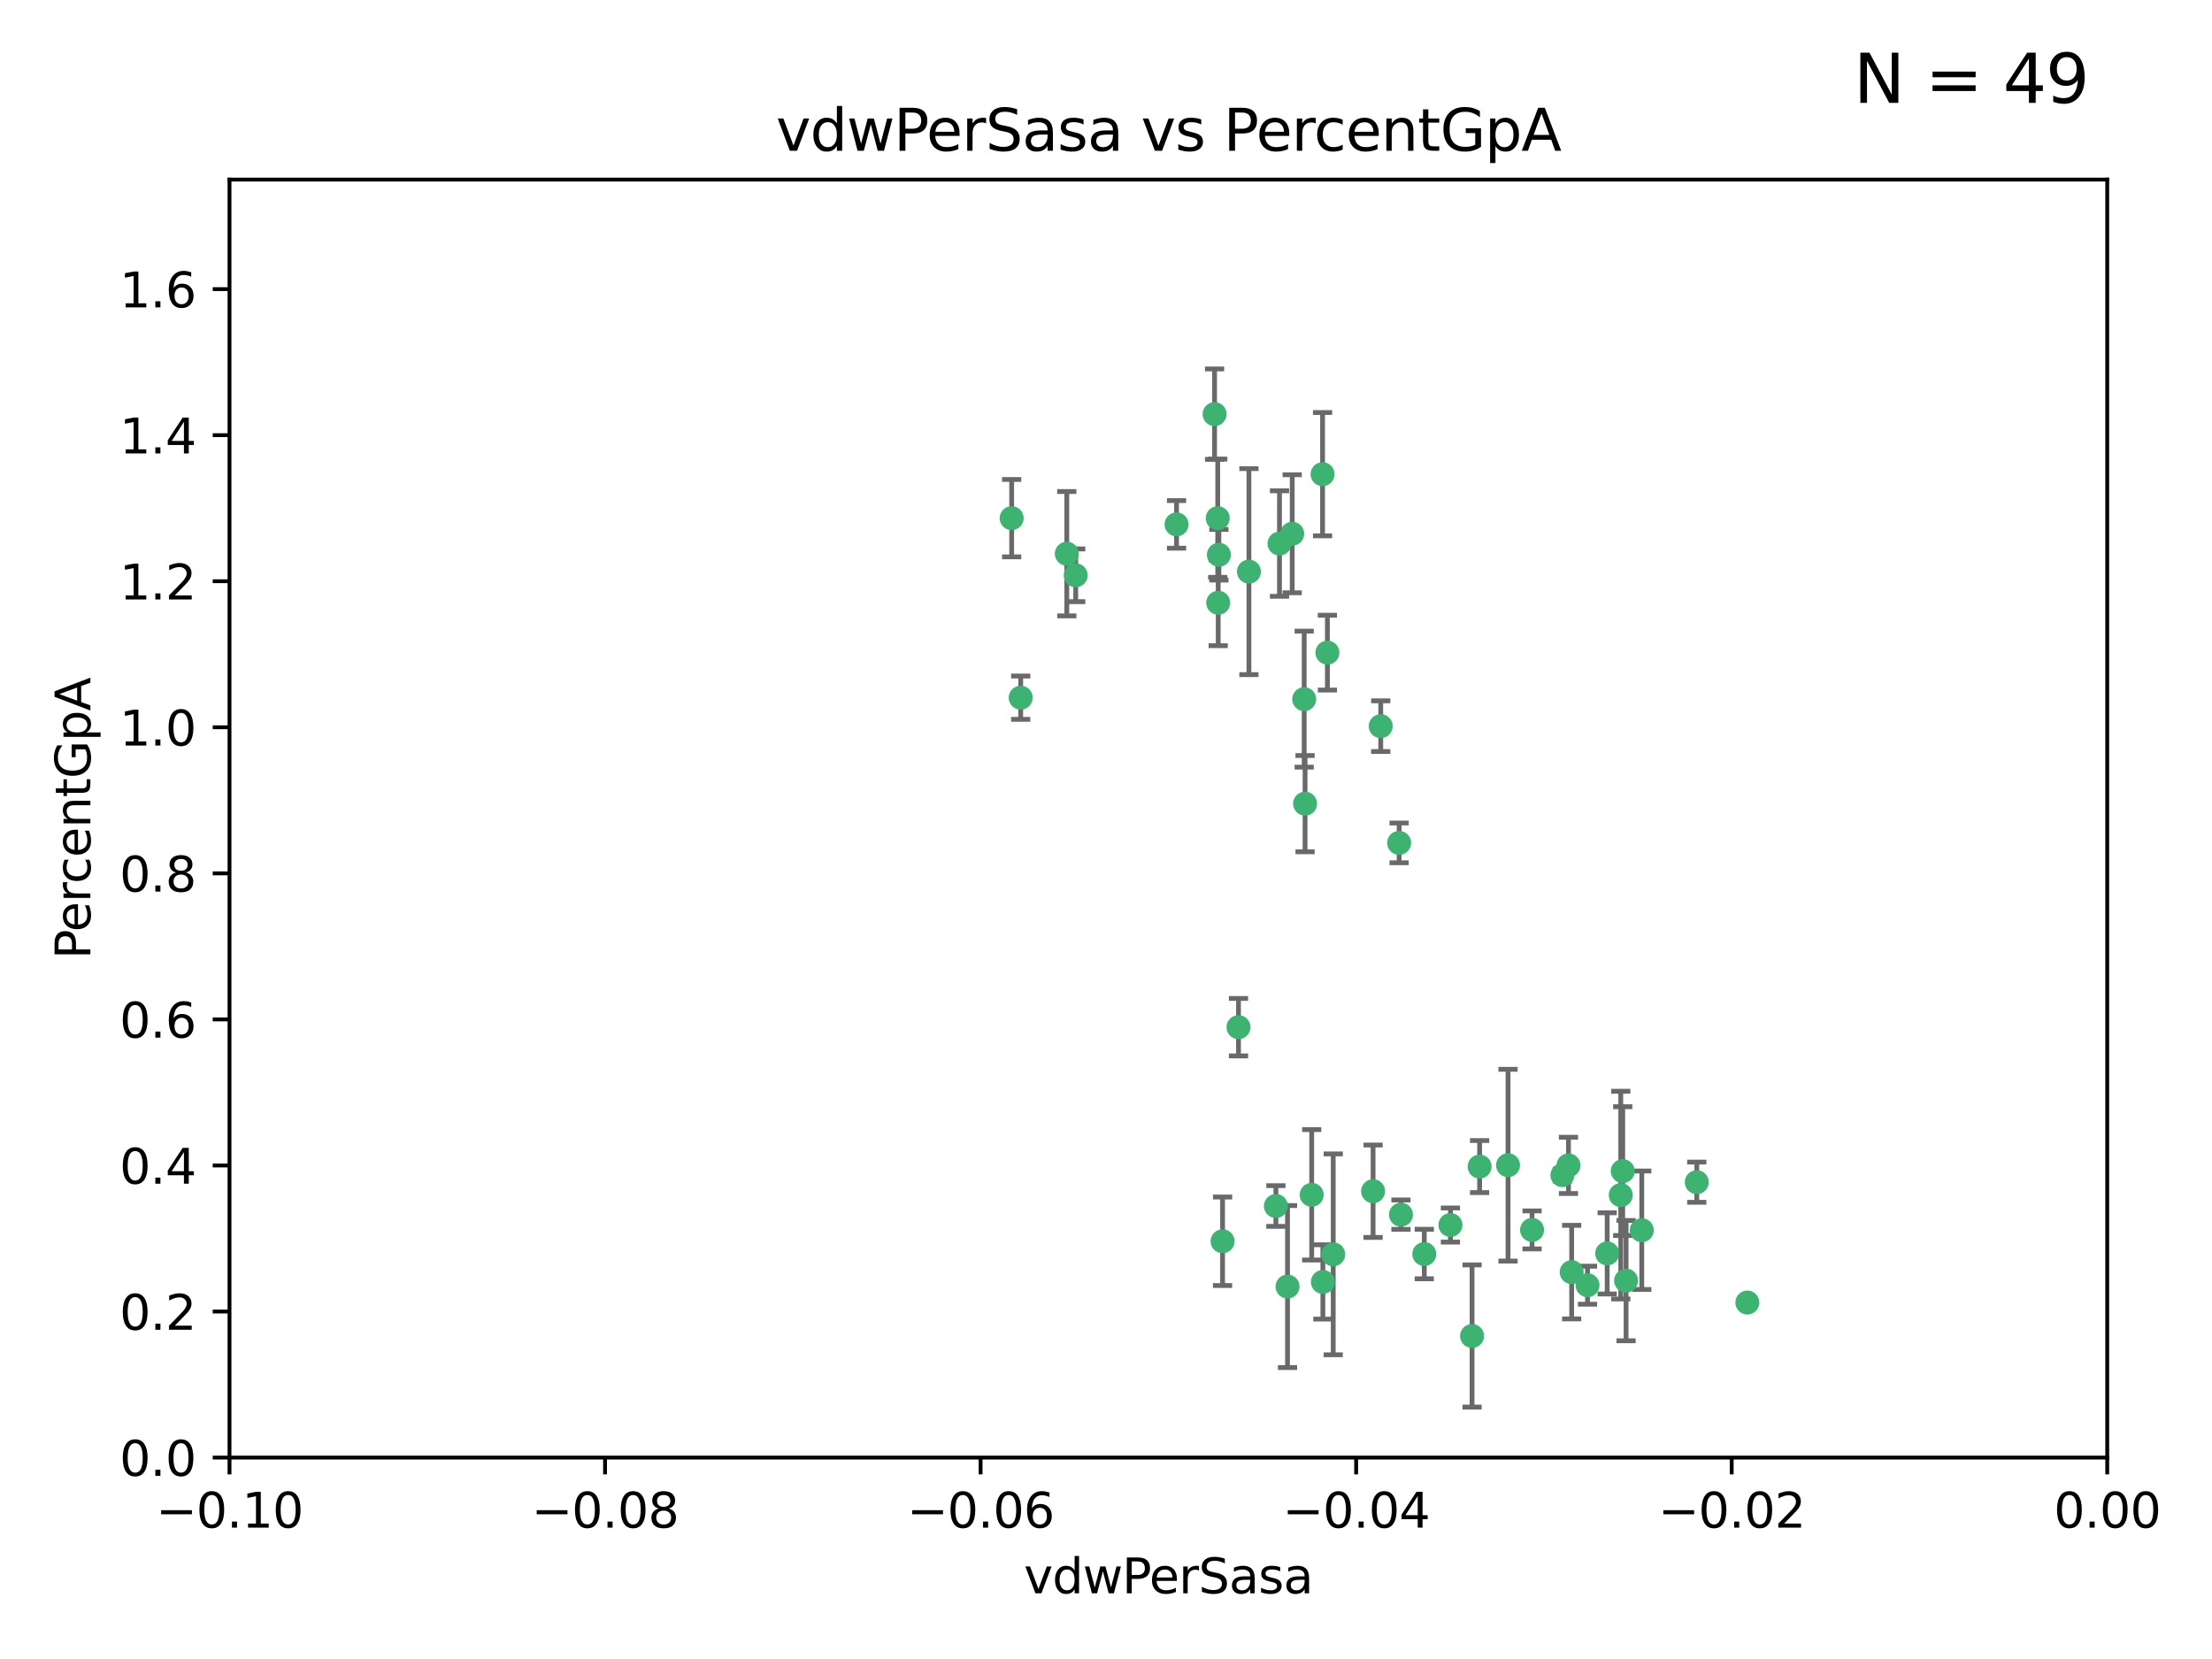<?xml version="1.0" encoding="utf-8" standalone="no"?>
<!DOCTYPE svg PUBLIC "-//W3C//DTD SVG 1.1//EN"
  "http://www.w3.org/Graphics/SVG/1.1/DTD/svg11.dtd">
<svg xmlns:xlink="http://www.w3.org/1999/xlink" width="460.8pt" height="345.6pt" viewBox="0 0 460.8 345.6" xmlns="http://www.w3.org/2000/svg" version="1.1">
 <defs>
  <style type="text/css">*{stroke-linejoin: round; stroke-linecap: butt}</style>
 </defs>
 <g id="figure_1">
  <g id="patch_1">
   <path d="M 0 345.6 
L 460.8 345.6 
L 460.8 0 
L 0 0 
z
" style="fill: #ffffff"/>
  </g>
  <g id="axes_1">
   <g id="patch_2">
    <path d="M 47.81 303.64 
L 438.975 303.64 
L 438.975 37.411 
L 47.81 37.411 
z
" style="fill: #ffffff"/>
   </g>
   <g id="PathCollection_1">
    <defs>
     <path id="m2b94abb1ed" d="M 0 1.118 
C 0.297 1.118 0.581 1 0.791 0.791 
C 1 0.581 1.118 0.297 1.118 0 
C 1.118 -0.297 1 -0.581 0.791 -0.791 
C 0.581 -1 0.297 -1.118 0 -1.118 
C -0.297 -1.118 -0.581 -1 -0.791 -0.791 
C -1 -0.581 -1.118 -0.297 -1.118 0 
C -1.118 0.297 -1 0.581 -0.791 0.791 
C -0.581 1 -0.297 1.118 0 1.118 
z
" style="stroke: #3cb371"/>
    </defs>
    <g clip-path="url(#pbff9d59ef3)">
     <use xlink:href="#m2b94abb1ed" x="253.918" y="115.568" style="fill: #3cb371; stroke: #3cb371"/>
     <use xlink:href="#m2b94abb1ed" x="266.542" y="113.232" style="fill: #3cb371; stroke: #3cb371"/>
     <use xlink:href="#m2b94abb1ed" x="210.748" y="107.943" style="fill: #3cb371; stroke: #3cb371"/>
     <use xlink:href="#m2b94abb1ed" x="275.514" y="98.781" style="fill: #3cb371; stroke: #3cb371"/>
     <use xlink:href="#m2b94abb1ed" x="260.176" y="119.082" style="fill: #3cb371; stroke: #3cb371"/>
     <use xlink:href="#m2b94abb1ed" x="287.632" y="151.274" style="fill: #3cb371; stroke: #3cb371"/>
     <use xlink:href="#m2b94abb1ed" x="253.677" y="107.949" style="fill: #3cb371; stroke: #3cb371"/>
     <use xlink:href="#m2b94abb1ed" x="271.869" y="167.417" style="fill: #3cb371; stroke: #3cb371"/>
     <use xlink:href="#m2b94abb1ed" x="253.02" y="86.272" style="fill: #3cb371; stroke: #3cb371"/>
     <use xlink:href="#m2b94abb1ed" x="222.233" y="115.347" style="fill: #3cb371; stroke: #3cb371"/>
     <use xlink:href="#m2b94abb1ed" x="245.096" y="109.239" style="fill: #3cb371; stroke: #3cb371"/>
     <use xlink:href="#m2b94abb1ed" x="212.63" y="145.341" style="fill: #3cb371; stroke: #3cb371"/>
     <use xlink:href="#m2b94abb1ed" x="258.002" y="213.979" style="fill: #3cb371; stroke: #3cb371"/>
     <use xlink:href="#m2b94abb1ed" x="254.685" y="258.579" style="fill: #3cb371; stroke: #3cb371"/>
     <use xlink:href="#m2b94abb1ed" x="253.775" y="125.569" style="fill: #3cb371; stroke: #3cb371"/>
     <use xlink:href="#m2b94abb1ed" x="269.189" y="111.192" style="fill: #3cb371; stroke: #3cb371"/>
     <use xlink:href="#m2b94abb1ed" x="224.089" y="119.843" style="fill: #3cb371; stroke: #3cb371"/>
     <use xlink:href="#m2b94abb1ed" x="271.688" y="145.644" style="fill: #3cb371; stroke: #3cb371"/>
     <use xlink:href="#m2b94abb1ed" x="273.249" y="248.904" style="fill: #3cb371; stroke: #3cb371"/>
     <use xlink:href="#m2b94abb1ed" x="265.792" y="251.235" style="fill: #3cb371; stroke: #3cb371"/>
     <use xlink:href="#m2b94abb1ed" x="276.522" y="135.958" style="fill: #3cb371; stroke: #3cb371"/>
     <use xlink:href="#m2b94abb1ed" x="291.464" y="175.59" style="fill: #3cb371; stroke: #3cb371"/>
     <use xlink:href="#m2b94abb1ed" x="268.213" y="268.012" style="fill: #3cb371; stroke: #3cb371"/>
     <use xlink:href="#m2b94abb1ed" x="286.039" y="248.151" style="fill: #3cb371; stroke: #3cb371"/>
     <use xlink:href="#m2b94abb1ed" x="302.154" y="255.193" style="fill: #3cb371; stroke: #3cb371"/>
     <use xlink:href="#m2b94abb1ed" x="327.407" y="265.008" style="fill: #3cb371; stroke: #3cb371"/>
     <use xlink:href="#m2b94abb1ed" x="314.15" y="242.731" style="fill: #3cb371; stroke: #3cb371"/>
     <use xlink:href="#m2b94abb1ed" x="308.231" y="243.018" style="fill: #3cb371; stroke: #3cb371"/>
     <use xlink:href="#m2b94abb1ed" x="277.735" y="261.303" style="fill: #3cb371; stroke: #3cb371"/>
     <use xlink:href="#m2b94abb1ed" x="296.706" y="261.239" style="fill: #3cb371; stroke: #3cb371"/>
     <use xlink:href="#m2b94abb1ed" x="342.012" y="256.279" style="fill: #3cb371; stroke: #3cb371"/>
     <use xlink:href="#m2b94abb1ed" x="337.635" y="248.965" style="fill: #3cb371; stroke: #3cb371"/>
     <use xlink:href="#m2b94abb1ed" x="291.846" y="253.038" style="fill: #3cb371; stroke: #3cb371"/>
     <use xlink:href="#m2b94abb1ed" x="325.475" y="244.8" style="fill: #3cb371; stroke: #3cb371"/>
     <use xlink:href="#m2b94abb1ed" x="353.466" y="246.271" style="fill: #3cb371; stroke: #3cb371"/>
     <use xlink:href="#m2b94abb1ed" x="319.157" y="256.212" style="fill: #3cb371; stroke: #3cb371"/>
     <use xlink:href="#m2b94abb1ed" x="334.805" y="261.105" style="fill: #3cb371; stroke: #3cb371"/>
     <use xlink:href="#m2b94abb1ed" x="364.003" y="271.345" style="fill: #3cb371; stroke: #3cb371"/>
     <use xlink:href="#m2b94abb1ed" x="330.708" y="267.733" style="fill: #3cb371; stroke: #3cb371"/>
     <use xlink:href="#m2b94abb1ed" x="306.657" y="278.312" style="fill: #3cb371; stroke: #3cb371"/>
     <use xlink:href="#m2b94abb1ed" x="326.741" y="242.769" style="fill: #3cb371; stroke: #3cb371"/>
     <use xlink:href="#m2b94abb1ed" x="338.741" y="266.777" style="fill: #3cb371; stroke: #3cb371"/>
     <use xlink:href="#m2b94abb1ed" x="338.044" y="243.962" style="fill: #3cb371; stroke: #3cb371"/>
     <use xlink:href="#m2b94abb1ed" x="275.58" y="267.05" style="fill: #3cb371; stroke: #3cb371"/>
    </g>
   </g>
   <g id="matplotlib.axis_1">
    <g id="xtick_1">
     <g id="line2d_1">
      <defs>
       <path id="mc542d973a3" d="M 0 0 
L 0 3.5 
" style="stroke: #000000; stroke-width: 0.8"/>
      </defs>
      <g>
       <use xlink:href="#mc542d973a3" x="47.81" y="303.64" style="stroke: #000000; stroke-width: 0.8"/>
      </g>
     </g>
     <g id="text_1">
      <!-- −0.10 -->
      <g transform="translate(32.487 318.238)scale(0.1 -0.1)">
       <defs>
        <path id="DejaVuSans-2212" d="M 678 2272 
L 4684 2272 
L 4684 1741 
L 678 1741 
L 678 2272 
z
" transform="scale(0.016)"/>
        <path id="DejaVuSans-30" d="M 2034 4250 
Q 1547 4250 1301 3770 
Q 1056 3291 1056 2328 
Q 1056 1369 1301 889 
Q 1547 409 2034 409 
Q 2525 409 2770 889 
Q 3016 1369 3016 2328 
Q 3016 3291 2770 3770 
Q 2525 4250 2034 4250 
z
M 2034 4750 
Q 2819 4750 3233 4129 
Q 3647 3509 3647 2328 
Q 3647 1150 3233 529 
Q 2819 -91 2034 -91 
Q 1250 -91 836 529 
Q 422 1150 422 2328 
Q 422 3509 836 4129 
Q 1250 4750 2034 4750 
z
" transform="scale(0.016)"/>
        <path id="DejaVuSans-2e" d="M 684 794 
L 1344 794 
L 1344 0 
L 684 0 
L 684 794 
z
" transform="scale(0.016)"/>
        <path id="DejaVuSans-31" d="M 794 531 
L 1825 531 
L 1825 4091 
L 703 3866 
L 703 4441 
L 1819 4666 
L 2450 4666 
L 2450 531 
L 3481 531 
L 3481 0 
L 794 0 
L 794 531 
z
" transform="scale(0.016)"/>
       </defs>
       <use xlink:href="#DejaVuSans-2212"/>
       <use xlink:href="#DejaVuSans-30" x="83.789"/>
       <use xlink:href="#DejaVuSans-2e" x="147.412"/>
       <use xlink:href="#DejaVuSans-31" x="179.199"/>
       <use xlink:href="#DejaVuSans-30" x="242.822"/>
      </g>
     </g>
    </g>
    <g id="xtick_2">
     <g id="line2d_2">
      <g>
       <use xlink:href="#mc542d973a3" x="126.043" y="303.64" style="stroke: #000000; stroke-width: 0.8"/>
      </g>
     </g>
     <g id="text_2">
      <!-- −0.08 -->
      <g transform="translate(110.72 318.238)scale(0.1 -0.1)">
       <defs>
        <path id="DejaVuSans-38" d="M 2034 2216 
Q 1584 2216 1326 1975 
Q 1069 1734 1069 1313 
Q 1069 891 1326 650 
Q 1584 409 2034 409 
Q 2484 409 2743 651 
Q 3003 894 3003 1313 
Q 3003 1734 2745 1975 
Q 2488 2216 2034 2216 
z
M 1403 2484 
Q 997 2584 770 2862 
Q 544 3141 544 3541 
Q 544 4100 942 4425 
Q 1341 4750 2034 4750 
Q 2731 4750 3128 4425 
Q 3525 4100 3525 3541 
Q 3525 3141 3298 2862 
Q 3072 2584 2669 2484 
Q 3125 2378 3379 2068 
Q 3634 1759 3634 1313 
Q 3634 634 3220 271 
Q 2806 -91 2034 -91 
Q 1263 -91 848 271 
Q 434 634 434 1313 
Q 434 1759 690 2068 
Q 947 2378 1403 2484 
z
M 1172 3481 
Q 1172 3119 1398 2916 
Q 1625 2713 2034 2713 
Q 2441 2713 2670 2916 
Q 2900 3119 2900 3481 
Q 2900 3844 2670 4047 
Q 2441 4250 2034 4250 
Q 1625 4250 1398 4047 
Q 1172 3844 1172 3481 
z
" transform="scale(0.016)"/>
       </defs>
       <use xlink:href="#DejaVuSans-2212"/>
       <use xlink:href="#DejaVuSans-30" x="83.789"/>
       <use xlink:href="#DejaVuSans-2e" x="147.412"/>
       <use xlink:href="#DejaVuSans-30" x="179.199"/>
       <use xlink:href="#DejaVuSans-38" x="242.822"/>
      </g>
     </g>
    </g>
    <g id="xtick_3">
     <g id="line2d_3">
      <g>
       <use xlink:href="#mc542d973a3" x="204.276" y="303.64" style="stroke: #000000; stroke-width: 0.8"/>
      </g>
     </g>
     <g id="text_3">
      <!-- −0.06 -->
      <g transform="translate(188.953 318.238)scale(0.1 -0.1)">
       <defs>
        <path id="DejaVuSans-36" d="M 2113 2584 
Q 1688 2584 1439 2293 
Q 1191 2003 1191 1497 
Q 1191 994 1439 701 
Q 1688 409 2113 409 
Q 2538 409 2786 701 
Q 3034 994 3034 1497 
Q 3034 2003 2786 2293 
Q 2538 2584 2113 2584 
z
M 3366 4563 
L 3366 3988 
Q 3128 4100 2886 4159 
Q 2644 4219 2406 4219 
Q 1781 4219 1451 3797 
Q 1122 3375 1075 2522 
Q 1259 2794 1537 2939 
Q 1816 3084 2150 3084 
Q 2853 3084 3261 2657 
Q 3669 2231 3669 1497 
Q 3669 778 3244 343 
Q 2819 -91 2113 -91 
Q 1303 -91 875 529 
Q 447 1150 447 2328 
Q 447 3434 972 4092 
Q 1497 4750 2381 4750 
Q 2619 4750 2861 4703 
Q 3103 4656 3366 4563 
z
" transform="scale(0.016)"/>
       </defs>
       <use xlink:href="#DejaVuSans-2212"/>
       <use xlink:href="#DejaVuSans-30" x="83.789"/>
       <use xlink:href="#DejaVuSans-2e" x="147.412"/>
       <use xlink:href="#DejaVuSans-30" x="179.199"/>
       <use xlink:href="#DejaVuSans-36" x="242.822"/>
      </g>
     </g>
    </g>
    <g id="xtick_4">
     <g id="line2d_4">
      <g>
       <use xlink:href="#mc542d973a3" x="282.509" y="303.64" style="stroke: #000000; stroke-width: 0.8"/>
      </g>
     </g>
     <g id="text_4">
      <!-- −0.04 -->
      <g transform="translate(267.186 318.238)scale(0.1 -0.1)">
       <defs>
        <path id="DejaVuSans-34" d="M 2419 4116 
L 825 1625 
L 2419 1625 
L 2419 4116 
z
M 2253 4666 
L 3047 4666 
L 3047 1625 
L 3713 1625 
L 3713 1100 
L 3047 1100 
L 3047 0 
L 2419 0 
L 2419 1100 
L 313 1100 
L 313 1709 
L 2253 4666 
z
" transform="scale(0.016)"/>
       </defs>
       <use xlink:href="#DejaVuSans-2212"/>
       <use xlink:href="#DejaVuSans-30" x="83.789"/>
       <use xlink:href="#DejaVuSans-2e" x="147.412"/>
       <use xlink:href="#DejaVuSans-30" x="179.199"/>
       <use xlink:href="#DejaVuSans-34" x="242.822"/>
      </g>
     </g>
    </g>
    <g id="xtick_5">
     <g id="line2d_5">
      <g>
       <use xlink:href="#mc542d973a3" x="360.742" y="303.64" style="stroke: #000000; stroke-width: 0.8"/>
      </g>
     </g>
     <g id="text_5">
      <!-- −0.02 -->
      <g transform="translate(345.419 318.238)scale(0.1 -0.1)">
       <defs>
        <path id="DejaVuSans-32" d="M 1228 531 
L 3431 531 
L 3431 0 
L 469 0 
L 469 531 
Q 828 903 1448 1529 
Q 2069 2156 2228 2338 
Q 2531 2678 2651 2914 
Q 2772 3150 2772 3378 
Q 2772 3750 2511 3984 
Q 2250 4219 1831 4219 
Q 1534 4219 1204 4116 
Q 875 4013 500 3803 
L 500 4441 
Q 881 4594 1212 4672 
Q 1544 4750 1819 4750 
Q 2544 4750 2975 4387 
Q 3406 4025 3406 3419 
Q 3406 3131 3298 2873 
Q 3191 2616 2906 2266 
Q 2828 2175 2409 1742 
Q 1991 1309 1228 531 
z
" transform="scale(0.016)"/>
       </defs>
       <use xlink:href="#DejaVuSans-2212"/>
       <use xlink:href="#DejaVuSans-30" x="83.789"/>
       <use xlink:href="#DejaVuSans-2e" x="147.412"/>
       <use xlink:href="#DejaVuSans-30" x="179.199"/>
       <use xlink:href="#DejaVuSans-32" x="242.822"/>
      </g>
     </g>
    </g>
    <g id="xtick_6">
     <g id="line2d_6">
      <g>
       <use xlink:href="#mc542d973a3" x="438.975" y="303.64" style="stroke: #000000; stroke-width: 0.8"/>
      </g>
     </g>
     <g id="text_6">
      <!-- 0.00 -->
      <g transform="translate(427.842 318.238)scale(0.1 -0.1)">
       <use xlink:href="#DejaVuSans-30"/>
       <use xlink:href="#DejaVuSans-2e" x="63.623"/>
       <use xlink:href="#DejaVuSans-30" x="95.41"/>
       <use xlink:href="#DejaVuSans-30" x="159.033"/>
      </g>
     </g>
    </g>
    <g id="text_7">
     <!-- vdwPerSasa -->
     <g transform="translate(213.297 331.917)scale(0.1 -0.1)">
      <defs>
       <path id="DejaVuSans-76" d="M 191 3500 
L 800 3500 
L 1894 563 
L 2988 3500 
L 3597 3500 
L 2284 0 
L 1503 0 
L 191 3500 
z
" transform="scale(0.016)"/>
       <path id="DejaVuSans-64" d="M 2906 2969 
L 2906 4863 
L 3481 4863 
L 3481 0 
L 2906 0 
L 2906 525 
Q 2725 213 2448 61 
Q 2172 -91 1784 -91 
Q 1150 -91 751 415 
Q 353 922 353 1747 
Q 353 2572 751 3078 
Q 1150 3584 1784 3584 
Q 2172 3584 2448 3432 
Q 2725 3281 2906 2969 
z
M 947 1747 
Q 947 1113 1208 752 
Q 1469 391 1925 391 
Q 2381 391 2643 752 
Q 2906 1113 2906 1747 
Q 2906 2381 2643 2742 
Q 2381 3103 1925 3103 
Q 1469 3103 1208 2742 
Q 947 2381 947 1747 
z
" transform="scale(0.016)"/>
       <path id="DejaVuSans-77" d="M 269 3500 
L 844 3500 
L 1563 769 
L 2278 3500 
L 2956 3500 
L 3675 769 
L 4391 3500 
L 4966 3500 
L 4050 0 
L 3372 0 
L 2619 2869 
L 1863 0 
L 1184 0 
L 269 3500 
z
" transform="scale(0.016)"/>
       <path id="DejaVuSans-50" d="M 1259 4147 
L 1259 2394 
L 2053 2394 
Q 2494 2394 2734 2622 
Q 2975 2850 2975 3272 
Q 2975 3691 2734 3919 
Q 2494 4147 2053 4147 
L 1259 4147 
z
M 628 4666 
L 2053 4666 
Q 2838 4666 3239 4311 
Q 3641 3956 3641 3272 
Q 3641 2581 3239 2228 
Q 2838 1875 2053 1875 
L 1259 1875 
L 1259 0 
L 628 0 
L 628 4666 
z
" transform="scale(0.016)"/>
       <path id="DejaVuSans-65" d="M 3597 1894 
L 3597 1613 
L 953 1613 
Q 991 1019 1311 708 
Q 1631 397 2203 397 
Q 2534 397 2845 478 
Q 3156 559 3463 722 
L 3463 178 
Q 3153 47 2828 -22 
Q 2503 -91 2169 -91 
Q 1331 -91 842 396 
Q 353 884 353 1716 
Q 353 2575 817 3079 
Q 1281 3584 2069 3584 
Q 2775 3584 3186 3129 
Q 3597 2675 3597 1894 
z
M 3022 2063 
Q 3016 2534 2758 2815 
Q 2500 3097 2075 3097 
Q 1594 3097 1305 2825 
Q 1016 2553 972 2059 
L 3022 2063 
z
" transform="scale(0.016)"/>
       <path id="DejaVuSans-72" d="M 2631 2963 
Q 2534 3019 2420 3045 
Q 2306 3072 2169 3072 
Q 1681 3072 1420 2755 
Q 1159 2438 1159 1844 
L 1159 0 
L 581 0 
L 581 3500 
L 1159 3500 
L 1159 2956 
Q 1341 3275 1631 3429 
Q 1922 3584 2338 3584 
Q 2397 3584 2469 3576 
Q 2541 3569 2628 3553 
L 2631 2963 
z
" transform="scale(0.016)"/>
       <path id="DejaVuSans-53" d="M 3425 4513 
L 3425 3897 
Q 3066 4069 2747 4153 
Q 2428 4238 2131 4238 
Q 1616 4238 1336 4038 
Q 1056 3838 1056 3469 
Q 1056 3159 1242 3001 
Q 1428 2844 1947 2747 
L 2328 2669 
Q 3034 2534 3370 2195 
Q 3706 1856 3706 1288 
Q 3706 609 3251 259 
Q 2797 -91 1919 -91 
Q 1588 -91 1214 -16 
Q 841 59 441 206 
L 441 856 
Q 825 641 1194 531 
Q 1563 422 1919 422 
Q 2459 422 2753 634 
Q 3047 847 3047 1241 
Q 3047 1584 2836 1778 
Q 2625 1972 2144 2069 
L 1759 2144 
Q 1053 2284 737 2584 
Q 422 2884 422 3419 
Q 422 4038 858 4394 
Q 1294 4750 2059 4750 
Q 2388 4750 2728 4690 
Q 3069 4631 3425 4513 
z
" transform="scale(0.016)"/>
       <path id="DejaVuSans-61" d="M 2194 1759 
Q 1497 1759 1228 1600 
Q 959 1441 959 1056 
Q 959 750 1161 570 
Q 1363 391 1709 391 
Q 2188 391 2477 730 
Q 2766 1069 2766 1631 
L 2766 1759 
L 2194 1759 
z
M 3341 1997 
L 3341 0 
L 2766 0 
L 2766 531 
Q 2569 213 2275 61 
Q 1981 -91 1556 -91 
Q 1019 -91 701 211 
Q 384 513 384 1019 
Q 384 1609 779 1909 
Q 1175 2209 1959 2209 
L 2766 2209 
L 2766 2266 
Q 2766 2663 2505 2880 
Q 2244 3097 1772 3097 
Q 1472 3097 1187 3025 
Q 903 2953 641 2809 
L 641 3341 
Q 956 3463 1253 3523 
Q 1550 3584 1831 3584 
Q 2591 3584 2966 3190 
Q 3341 2797 3341 1997 
z
" transform="scale(0.016)"/>
       <path id="DejaVuSans-73" d="M 2834 3397 
L 2834 2853 
Q 2591 2978 2328 3040 
Q 2066 3103 1784 3103 
Q 1356 3103 1142 2972 
Q 928 2841 928 2578 
Q 928 2378 1081 2264 
Q 1234 2150 1697 2047 
L 1894 2003 
Q 2506 1872 2764 1633 
Q 3022 1394 3022 966 
Q 3022 478 2636 193 
Q 2250 -91 1575 -91 
Q 1294 -91 989 -36 
Q 684 19 347 128 
L 347 722 
Q 666 556 975 473 
Q 1284 391 1588 391 
Q 1994 391 2212 530 
Q 2431 669 2431 922 
Q 2431 1156 2273 1281 
Q 2116 1406 1581 1522 
L 1381 1569 
Q 847 1681 609 1914 
Q 372 2147 372 2553 
Q 372 3047 722 3315 
Q 1072 3584 1716 3584 
Q 2034 3584 2315 3537 
Q 2597 3491 2834 3397 
z
" transform="scale(0.016)"/>
      </defs>
      <use xlink:href="#DejaVuSans-76"/>
      <use xlink:href="#DejaVuSans-64" x="59.18"/>
      <use xlink:href="#DejaVuSans-77" x="122.656"/>
      <use xlink:href="#DejaVuSans-50" x="204.443"/>
      <use xlink:href="#DejaVuSans-65" x="261.121"/>
      <use xlink:href="#DejaVuSans-72" x="322.645"/>
      <use xlink:href="#DejaVuSans-53" x="363.758"/>
      <use xlink:href="#DejaVuSans-61" x="427.234"/>
      <use xlink:href="#DejaVuSans-73" x="488.514"/>
      <use xlink:href="#DejaVuSans-61" x="540.613"/>
     </g>
    </g>
   </g>
   <g id="matplotlib.axis_2">
    <g id="ytick_1">
     <g id="line2d_7">
      <defs>
       <path id="m47f1250156" d="M 0 0 
L -3.5 0 
" style="stroke: #000000; stroke-width: 0.8"/>
      </defs>
      <g>
       <use xlink:href="#m47f1250156" x="47.81" y="303.64" style="stroke: #000000; stroke-width: 0.8"/>
      </g>
     </g>
     <g id="text_8">
      <!-- 0.0 -->
      <g transform="translate(24.907 307.439)scale(0.1 -0.1)">
       <use xlink:href="#DejaVuSans-30"/>
       <use xlink:href="#DejaVuSans-2e" x="63.623"/>
       <use xlink:href="#DejaVuSans-30" x="95.41"/>
      </g>
     </g>
    </g>
    <g id="ytick_2">
     <g id="line2d_8">
      <g>
       <use xlink:href="#m47f1250156" x="47.81" y="273.214" style="stroke: #000000; stroke-width: 0.8"/>
      </g>
     </g>
     <g id="text_9">
      <!-- 0.2 -->
      <g transform="translate(24.907 277.013)scale(0.1 -0.1)">
       <use xlink:href="#DejaVuSans-30"/>
       <use xlink:href="#DejaVuSans-2e" x="63.623"/>
       <use xlink:href="#DejaVuSans-32" x="95.41"/>
      </g>
     </g>
    </g>
    <g id="ytick_3">
     <g id="line2d_9">
      <g>
       <use xlink:href="#m47f1250156" x="47.81" y="242.788" style="stroke: #000000; stroke-width: 0.8"/>
      </g>
     </g>
     <g id="text_10">
      <!-- 0.4 -->
      <g transform="translate(24.907 246.587)scale(0.1 -0.1)">
       <use xlink:href="#DejaVuSans-30"/>
       <use xlink:href="#DejaVuSans-2e" x="63.623"/>
       <use xlink:href="#DejaVuSans-34" x="95.41"/>
      </g>
     </g>
    </g>
    <g id="ytick_4">
     <g id="line2d_10">
      <g>
       <use xlink:href="#m47f1250156" x="47.81" y="212.362" style="stroke: #000000; stroke-width: 0.8"/>
      </g>
     </g>
     <g id="text_11">
      <!-- 0.6 -->
      <g transform="translate(24.907 216.161)scale(0.1 -0.1)">
       <use xlink:href="#DejaVuSans-30"/>
       <use xlink:href="#DejaVuSans-2e" x="63.623"/>
       <use xlink:href="#DejaVuSans-36" x="95.41"/>
      </g>
     </g>
    </g>
    <g id="ytick_5">
     <g id="line2d_11">
      <g>
       <use xlink:href="#m47f1250156" x="47.81" y="181.935" style="stroke: #000000; stroke-width: 0.8"/>
      </g>
     </g>
     <g id="text_12">
      <!-- 0.8 -->
      <g transform="translate(24.907 185.735)scale(0.1 -0.1)">
       <use xlink:href="#DejaVuSans-30"/>
       <use xlink:href="#DejaVuSans-2e" x="63.623"/>
       <use xlink:href="#DejaVuSans-38" x="95.41"/>
      </g>
     </g>
    </g>
    <g id="ytick_6">
     <g id="line2d_12">
      <g>
       <use xlink:href="#m47f1250156" x="47.81" y="151.509" style="stroke: #000000; stroke-width: 0.8"/>
      </g>
     </g>
     <g id="text_13">
      <!-- 1.0 -->
      <g transform="translate(24.907 155.308)scale(0.1 -0.1)">
       <use xlink:href="#DejaVuSans-31"/>
       <use xlink:href="#DejaVuSans-2e" x="63.623"/>
       <use xlink:href="#DejaVuSans-30" x="95.41"/>
      </g>
     </g>
    </g>
    <g id="ytick_7">
     <g id="line2d_13">
      <g>
       <use xlink:href="#m47f1250156" x="47.81" y="121.083" style="stroke: #000000; stroke-width: 0.8"/>
      </g>
     </g>
     <g id="text_14">
      <!-- 1.2 -->
      <g transform="translate(24.907 124.882)scale(0.1 -0.1)">
       <use xlink:href="#DejaVuSans-31"/>
       <use xlink:href="#DejaVuSans-2e" x="63.623"/>
       <use xlink:href="#DejaVuSans-32" x="95.41"/>
      </g>
     </g>
    </g>
    <g id="ytick_8">
     <g id="line2d_14">
      <g>
       <use xlink:href="#m47f1250156" x="47.81" y="90.657" style="stroke: #000000; stroke-width: 0.8"/>
      </g>
     </g>
     <g id="text_15">
      <!-- 1.4 -->
      <g transform="translate(24.907 94.456)scale(0.1 -0.1)">
       <use xlink:href="#DejaVuSans-31"/>
       <use xlink:href="#DejaVuSans-2e" x="63.623"/>
       <use xlink:href="#DejaVuSans-34" x="95.41"/>
      </g>
     </g>
    </g>
    <g id="ytick_9">
     <g id="line2d_15">
      <g>
       <use xlink:href="#m47f1250156" x="47.81" y="60.231" style="stroke: #000000; stroke-width: 0.8"/>
      </g>
     </g>
     <g id="text_16">
      <!-- 1.6 -->
      <g transform="translate(24.907 64.03)scale(0.1 -0.1)">
       <use xlink:href="#DejaVuSans-31"/>
       <use xlink:href="#DejaVuSans-2e" x="63.623"/>
       <use xlink:href="#DejaVuSans-36" x="95.41"/>
      </g>
     </g>
    </g>
    <g id="text_17">
     <!-- PercentGpA -->
     <g transform="translate(18.827 199.802)rotate(-90)scale(0.1 -0.1)">
      <defs>
       <path id="DejaVuSans-63" d="M 3122 3366 
L 3122 2828 
Q 2878 2963 2633 3030 
Q 2388 3097 2138 3097 
Q 1578 3097 1268 2742 
Q 959 2388 959 1747 
Q 959 1106 1268 751 
Q 1578 397 2138 397 
Q 2388 397 2633 464 
Q 2878 531 3122 666 
L 3122 134 
Q 2881 22 2623 -34 
Q 2366 -91 2075 -91 
Q 1284 -91 818 406 
Q 353 903 353 1747 
Q 353 2603 823 3093 
Q 1294 3584 2113 3584 
Q 2378 3584 2631 3529 
Q 2884 3475 3122 3366 
z
" transform="scale(0.016)"/>
       <path id="DejaVuSans-6e" d="M 3513 2113 
L 3513 0 
L 2938 0 
L 2938 2094 
Q 2938 2591 2744 2837 
Q 2550 3084 2163 3084 
Q 1697 3084 1428 2787 
Q 1159 2491 1159 1978 
L 1159 0 
L 581 0 
L 581 3500 
L 1159 3500 
L 1159 2956 
Q 1366 3272 1645 3428 
Q 1925 3584 2291 3584 
Q 2894 3584 3203 3211 
Q 3513 2838 3513 2113 
z
" transform="scale(0.016)"/>
       <path id="DejaVuSans-74" d="M 1172 4494 
L 1172 3500 
L 2356 3500 
L 2356 3053 
L 1172 3053 
L 1172 1153 
Q 1172 725 1289 603 
Q 1406 481 1766 481 
L 2356 481 
L 2356 0 
L 1766 0 
Q 1100 0 847 248 
Q 594 497 594 1153 
L 594 3053 
L 172 3053 
L 172 3500 
L 594 3500 
L 594 4494 
L 1172 4494 
z
" transform="scale(0.016)"/>
       <path id="DejaVuSans-47" d="M 3809 666 
L 3809 1919 
L 2778 1919 
L 2778 2438 
L 4434 2438 
L 4434 434 
Q 4069 175 3628 42 
Q 3188 -91 2688 -91 
Q 1594 -91 976 548 
Q 359 1188 359 2328 
Q 359 3472 976 4111 
Q 1594 4750 2688 4750 
Q 3144 4750 3555 4637 
Q 3966 4525 4313 4306 
L 4313 3634 
Q 3963 3931 3569 4081 
Q 3175 4231 2741 4231 
Q 1884 4231 1454 3753 
Q 1025 3275 1025 2328 
Q 1025 1384 1454 906 
Q 1884 428 2741 428 
Q 3075 428 3337 486 
Q 3600 544 3809 666 
z
" transform="scale(0.016)"/>
       <path id="DejaVuSans-70" d="M 1159 525 
L 1159 -1331 
L 581 -1331 
L 581 3500 
L 1159 3500 
L 1159 2969 
Q 1341 3281 1617 3432 
Q 1894 3584 2278 3584 
Q 2916 3584 3314 3078 
Q 3713 2572 3713 1747 
Q 3713 922 3314 415 
Q 2916 -91 2278 -91 
Q 1894 -91 1617 61 
Q 1341 213 1159 525 
z
M 3116 1747 
Q 3116 2381 2855 2742 
Q 2594 3103 2138 3103 
Q 1681 3103 1420 2742 
Q 1159 2381 1159 1747 
Q 1159 1113 1420 752 
Q 1681 391 2138 391 
Q 2594 391 2855 752 
Q 3116 1113 3116 1747 
z
" transform="scale(0.016)"/>
       <path id="DejaVuSans-41" d="M 2188 4044 
L 1331 1722 
L 3047 1722 
L 2188 4044 
z
M 1831 4666 
L 2547 4666 
L 4325 0 
L 3669 0 
L 3244 1197 
L 1141 1197 
L 716 0 
L 50 0 
L 1831 4666 
z
" transform="scale(0.016)"/>
      </defs>
      <use xlink:href="#DejaVuSans-50"/>
      <use xlink:href="#DejaVuSans-65" x="56.678"/>
      <use xlink:href="#DejaVuSans-72" x="118.201"/>
      <use xlink:href="#DejaVuSans-63" x="157.064"/>
      <use xlink:href="#DejaVuSans-65" x="212.045"/>
      <use xlink:href="#DejaVuSans-6e" x="273.568"/>
      <use xlink:href="#DejaVuSans-74" x="336.947"/>
      <use xlink:href="#DejaVuSans-47" x="376.156"/>
      <use xlink:href="#DejaVuSans-70" x="453.646"/>
      <use xlink:href="#DejaVuSans-41" x="517.123"/>
     </g>
    </g>
   </g>
   <g id="LineCollection_1">
    <path d="M 253.918 120.843 
L 253.918 110.292 
" clip-path="url(#pbff9d59ef3)" style="fill: none; stroke: #696969"/>
    <path d="M 266.542 124.224 
L 266.542 102.241 
" clip-path="url(#pbff9d59ef3)" style="fill: none; stroke: #696969"/>
    <path d="M 210.748 116.002 
L 210.748 99.884 
" clip-path="url(#pbff9d59ef3)" style="fill: none; stroke: #696969"/>
    <path d="M 275.514 111.622 
L 275.514 85.94 
" clip-path="url(#pbff9d59ef3)" style="fill: none; stroke: #696969"/>
    <path d="M 260.176 140.54 
L 260.176 97.624 
" clip-path="url(#pbff9d59ef3)" style="fill: none; stroke: #696969"/>
    <path d="M 287.632 156.555 
L 287.632 145.993 
" clip-path="url(#pbff9d59ef3)" style="fill: none; stroke: #696969"/>
    <path d="M 253.677 120.265 
L 253.677 95.634 
" clip-path="url(#pbff9d59ef3)" style="fill: none; stroke: #696969"/>
    <path d="M 271.869 177.442 
L 271.869 157.392 
" clip-path="url(#pbff9d59ef3)" style="fill: none; stroke: #696969"/>
    <path d="M 253.02 95.691 
L 253.02 76.852 
" clip-path="url(#pbff9d59ef3)" style="fill: none; stroke: #696969"/>
    <path d="M 222.233 128.299 
L 222.233 102.395 
" clip-path="url(#pbff9d59ef3)" style="fill: none; stroke: #696969"/>
    <path d="M 245.096 114.195 
L 245.096 104.283 
" clip-path="url(#pbff9d59ef3)" style="fill: none; stroke: #696969"/>
    <path d="M 212.63 149.851 
L 212.63 140.831 
" clip-path="url(#pbff9d59ef3)" style="fill: none; stroke: #696969"/>
    <path d="M 258.002 219.969 
L 258.002 207.99 
" clip-path="url(#pbff9d59ef3)" style="fill: none; stroke: #696969"/>
    <path d="M 254.685 267.795 
L 254.685 249.362 
" clip-path="url(#pbff9d59ef3)" style="fill: none; stroke: #696969"/>
    <path d="M 253.775 134.51 
L 253.775 116.629 
" clip-path="url(#pbff9d59ef3)" style="fill: none; stroke: #696969"/>
    <path d="M 269.189 123.488 
L 269.189 98.897 
" clip-path="url(#pbff9d59ef3)" style="fill: none; stroke: #696969"/>
    <path d="M 224.089 125.336 
L 224.089 114.351 
" clip-path="url(#pbff9d59ef3)" style="fill: none; stroke: #696969"/>
    <path d="M 271.688 159.813 
L 271.688 131.474 
" clip-path="url(#pbff9d59ef3)" style="fill: none; stroke: #696969"/>
    <path d="M 273.249 262.485 
L 273.249 235.322 
" clip-path="url(#pbff9d59ef3)" style="fill: none; stroke: #696969"/>
    <path d="M 265.792 255.474 
L 265.792 246.995 
" clip-path="url(#pbff9d59ef3)" style="fill: none; stroke: #696969"/>
    <path d="M 276.522 143.75 
L 276.522 128.166 
" clip-path="url(#pbff9d59ef3)" style="fill: none; stroke: #696969"/>
    <path d="M 291.464 179.727 
L 291.464 171.452 
" clip-path="url(#pbff9d59ef3)" style="fill: none; stroke: #696969"/>
    <path d="M 268.213 284.883 
L 268.213 251.14 
" clip-path="url(#pbff9d59ef3)" style="fill: none; stroke: #696969"/>
    <path d="M 286.039 257.777 
L 286.039 238.526 
" clip-path="url(#pbff9d59ef3)" style="fill: none; stroke: #696969"/>
    <path d="M 302.154 258.749 
L 302.154 251.637 
" clip-path="url(#pbff9d59ef3)" style="fill: none; stroke: #696969"/>
    <path d="M 327.407 274.757 
L 327.407 255.26 
" clip-path="url(#pbff9d59ef3)" style="fill: none; stroke: #696969"/>
    <path d="M 314.15 262.705 
L 314.15 222.756 
" clip-path="url(#pbff9d59ef3)" style="fill: none; stroke: #696969"/>
    <path d="M 308.231 248.44 
L 308.231 237.595 
" clip-path="url(#pbff9d59ef3)" style="fill: none; stroke: #696969"/>
    <path d="M 277.735 282.228 
L 277.735 240.379 
" clip-path="url(#pbff9d59ef3)" style="fill: none; stroke: #696969"/>
    <path d="M 296.706 266.393 
L 296.706 256.084 
" clip-path="url(#pbff9d59ef3)" style="fill: none; stroke: #696969"/>
    <path d="M 342.012 268.618 
L 342.012 243.941 
" clip-path="url(#pbff9d59ef3)" style="fill: none; stroke: #696969"/>
    <path d="M 337.635 270.602 
L 337.635 227.328 
" clip-path="url(#pbff9d59ef3)" style="fill: none; stroke: #696969"/>
    <path d="M 291.846 256.103 
L 291.846 249.973 
" clip-path="url(#pbff9d59ef3)" style="fill: none; stroke: #696969"/>
    <path d="M 325.475 246.035 
L 325.475 243.565 
" clip-path="url(#pbff9d59ef3)" style="fill: none; stroke: #696969"/>
    <path d="M 353.466 250.461 
L 353.466 242.082 
" clip-path="url(#pbff9d59ef3)" style="fill: none; stroke: #696969"/>
    <path d="M 319.157 260.173 
L 319.157 252.252 
" clip-path="url(#pbff9d59ef3)" style="fill: none; stroke: #696969"/>
    <path d="M 334.805 269.56 
L 334.805 252.649 
" clip-path="url(#pbff9d59ef3)" style="fill: none; stroke: #696969"/>
    <path d="M 364.003 272.281 
L 364.003 270.409 
" clip-path="url(#pbff9d59ef3)" style="fill: none; stroke: #696969"/>
    <path d="M 330.708 271.693 
L 330.708 263.773 
" clip-path="url(#pbff9d59ef3)" style="fill: none; stroke: #696969"/>
    <path d="M 306.657 293.118 
L 306.657 263.505 
" clip-path="url(#pbff9d59ef3)" style="fill: none; stroke: #696969"/>
    <path d="M 326.741 248.63 
L 326.741 236.908 
" clip-path="url(#pbff9d59ef3)" style="fill: none; stroke: #696969"/>
    <path d="M 338.741 279.306 
L 338.741 254.248 
" clip-path="url(#pbff9d59ef3)" style="fill: none; stroke: #696969"/>
    <path d="M 338.044 257.376 
L 338.044 230.547 
" clip-path="url(#pbff9d59ef3)" style="fill: none; stroke: #696969"/>
    <path d="M 275.58 274.792 
L 275.58 259.308 
" clip-path="url(#pbff9d59ef3)" style="fill: none; stroke: #696969"/>
   </g>
   <g id="line2d_16">
    <defs>
     <path id="m78a3ab2b3b" d="M 2 0 
L -2 -0 
" style="stroke: #696969"/>
    </defs>
    <g clip-path="url(#pbff9d59ef3)">
     <use xlink:href="#m78a3ab2b3b" x="253.918" y="120.843" style="fill: #696969; stroke: #696969"/>
     <use xlink:href="#m78a3ab2b3b" x="266.542" y="124.224" style="fill: #696969; stroke: #696969"/>
     <use xlink:href="#m78a3ab2b3b" x="210.748" y="116.002" style="fill: #696969; stroke: #696969"/>
     <use xlink:href="#m78a3ab2b3b" x="275.514" y="111.622" style="fill: #696969; stroke: #696969"/>
     <use xlink:href="#m78a3ab2b3b" x="260.176" y="140.54" style="fill: #696969; stroke: #696969"/>
     <use xlink:href="#m78a3ab2b3b" x="287.632" y="156.555" style="fill: #696969; stroke: #696969"/>
     <use xlink:href="#m78a3ab2b3b" x="253.677" y="120.265" style="fill: #696969; stroke: #696969"/>
     <use xlink:href="#m78a3ab2b3b" x="271.869" y="177.442" style="fill: #696969; stroke: #696969"/>
     <use xlink:href="#m78a3ab2b3b" x="253.02" y="95.691" style="fill: #696969; stroke: #696969"/>
     <use xlink:href="#m78a3ab2b3b" x="222.233" y="128.299" style="fill: #696969; stroke: #696969"/>
     <use xlink:href="#m78a3ab2b3b" x="245.096" y="114.195" style="fill: #696969; stroke: #696969"/>
     <use xlink:href="#m78a3ab2b3b" x="212.63" y="149.851" style="fill: #696969; stroke: #696969"/>
     <use xlink:href="#m78a3ab2b3b" x="258.002" y="219.969" style="fill: #696969; stroke: #696969"/>
     <use xlink:href="#m78a3ab2b3b" x="254.685" y="267.795" style="fill: #696969; stroke: #696969"/>
     <use xlink:href="#m78a3ab2b3b" x="253.775" y="134.51" style="fill: #696969; stroke: #696969"/>
     <use xlink:href="#m78a3ab2b3b" x="269.189" y="123.488" style="fill: #696969; stroke: #696969"/>
     <use xlink:href="#m78a3ab2b3b" x="224.089" y="125.336" style="fill: #696969; stroke: #696969"/>
     <use xlink:href="#m78a3ab2b3b" x="271.688" y="159.813" style="fill: #696969; stroke: #696969"/>
     <use xlink:href="#m78a3ab2b3b" x="273.249" y="262.485" style="fill: #696969; stroke: #696969"/>
     <use xlink:href="#m78a3ab2b3b" x="265.792" y="255.474" style="fill: #696969; stroke: #696969"/>
     <use xlink:href="#m78a3ab2b3b" x="276.522" y="143.75" style="fill: #696969; stroke: #696969"/>
     <use xlink:href="#m78a3ab2b3b" x="291.464" y="179.727" style="fill: #696969; stroke: #696969"/>
     <use xlink:href="#m78a3ab2b3b" x="268.213" y="284.883" style="fill: #696969; stroke: #696969"/>
     <use xlink:href="#m78a3ab2b3b" x="286.039" y="257.777" style="fill: #696969; stroke: #696969"/>
     <use xlink:href="#m78a3ab2b3b" x="302.154" y="258.749" style="fill: #696969; stroke: #696969"/>
     <use xlink:href="#m78a3ab2b3b" x="327.407" y="274.757" style="fill: #696969; stroke: #696969"/>
     <use xlink:href="#m78a3ab2b3b" x="314.15" y="262.705" style="fill: #696969; stroke: #696969"/>
     <use xlink:href="#m78a3ab2b3b" x="308.231" y="248.44" style="fill: #696969; stroke: #696969"/>
     <use xlink:href="#m78a3ab2b3b" x="277.735" y="282.228" style="fill: #696969; stroke: #696969"/>
     <use xlink:href="#m78a3ab2b3b" x="296.706" y="266.393" style="fill: #696969; stroke: #696969"/>
     <use xlink:href="#m78a3ab2b3b" x="342.012" y="268.618" style="fill: #696969; stroke: #696969"/>
     <use xlink:href="#m78a3ab2b3b" x="337.635" y="270.602" style="fill: #696969; stroke: #696969"/>
     <use xlink:href="#m78a3ab2b3b" x="291.846" y="256.103" style="fill: #696969; stroke: #696969"/>
     <use xlink:href="#m78a3ab2b3b" x="325.475" y="246.035" style="fill: #696969; stroke: #696969"/>
     <use xlink:href="#m78a3ab2b3b" x="353.466" y="250.461" style="fill: #696969; stroke: #696969"/>
     <use xlink:href="#m78a3ab2b3b" x="319.157" y="260.173" style="fill: #696969; stroke: #696969"/>
     <use xlink:href="#m78a3ab2b3b" x="334.805" y="269.56" style="fill: #696969; stroke: #696969"/>
     <use xlink:href="#m78a3ab2b3b" x="364.003" y="272.281" style="fill: #696969; stroke: #696969"/>
     <use xlink:href="#m78a3ab2b3b" x="330.708" y="271.693" style="fill: #696969; stroke: #696969"/>
     <use xlink:href="#m78a3ab2b3b" x="306.657" y="293.118" style="fill: #696969; stroke: #696969"/>
     <use xlink:href="#m78a3ab2b3b" x="326.741" y="248.63" style="fill: #696969; stroke: #696969"/>
     <use xlink:href="#m78a3ab2b3b" x="338.741" y="279.306" style="fill: #696969; stroke: #696969"/>
     <use xlink:href="#m78a3ab2b3b" x="338.044" y="257.376" style="fill: #696969; stroke: #696969"/>
     <use xlink:href="#m78a3ab2b3b" x="275.58" y="274.792" style="fill: #696969; stroke: #696969"/>
    </g>
   </g>
   <g id="line2d_17">
    <g clip-path="url(#pbff9d59ef3)">
     <use xlink:href="#m78a3ab2b3b" x="253.918" y="110.292" style="fill: #696969; stroke: #696969"/>
     <use xlink:href="#m78a3ab2b3b" x="266.542" y="102.241" style="fill: #696969; stroke: #696969"/>
     <use xlink:href="#m78a3ab2b3b" x="210.748" y="99.884" style="fill: #696969; stroke: #696969"/>
     <use xlink:href="#m78a3ab2b3b" x="275.514" y="85.94" style="fill: #696969; stroke: #696969"/>
     <use xlink:href="#m78a3ab2b3b" x="260.176" y="97.624" style="fill: #696969; stroke: #696969"/>
     <use xlink:href="#m78a3ab2b3b" x="287.632" y="145.993" style="fill: #696969; stroke: #696969"/>
     <use xlink:href="#m78a3ab2b3b" x="253.677" y="95.634" style="fill: #696969; stroke: #696969"/>
     <use xlink:href="#m78a3ab2b3b" x="271.869" y="157.392" style="fill: #696969; stroke: #696969"/>
     <use xlink:href="#m78a3ab2b3b" x="253.02" y="76.852" style="fill: #696969; stroke: #696969"/>
     <use xlink:href="#m78a3ab2b3b" x="222.233" y="102.395" style="fill: #696969; stroke: #696969"/>
     <use xlink:href="#m78a3ab2b3b" x="245.096" y="104.283" style="fill: #696969; stroke: #696969"/>
     <use xlink:href="#m78a3ab2b3b" x="212.63" y="140.831" style="fill: #696969; stroke: #696969"/>
     <use xlink:href="#m78a3ab2b3b" x="258.002" y="207.99" style="fill: #696969; stroke: #696969"/>
     <use xlink:href="#m78a3ab2b3b" x="254.685" y="249.362" style="fill: #696969; stroke: #696969"/>
     <use xlink:href="#m78a3ab2b3b" x="253.775" y="116.629" style="fill: #696969; stroke: #696969"/>
     <use xlink:href="#m78a3ab2b3b" x="269.189" y="98.897" style="fill: #696969; stroke: #696969"/>
     <use xlink:href="#m78a3ab2b3b" x="224.089" y="114.351" style="fill: #696969; stroke: #696969"/>
     <use xlink:href="#m78a3ab2b3b" x="271.688" y="131.474" style="fill: #696969; stroke: #696969"/>
     <use xlink:href="#m78a3ab2b3b" x="273.249" y="235.322" style="fill: #696969; stroke: #696969"/>
     <use xlink:href="#m78a3ab2b3b" x="265.792" y="246.995" style="fill: #696969; stroke: #696969"/>
     <use xlink:href="#m78a3ab2b3b" x="276.522" y="128.166" style="fill: #696969; stroke: #696969"/>
     <use xlink:href="#m78a3ab2b3b" x="291.464" y="171.452" style="fill: #696969; stroke: #696969"/>
     <use xlink:href="#m78a3ab2b3b" x="268.213" y="251.14" style="fill: #696969; stroke: #696969"/>
     <use xlink:href="#m78a3ab2b3b" x="286.039" y="238.526" style="fill: #696969; stroke: #696969"/>
     <use xlink:href="#m78a3ab2b3b" x="302.154" y="251.637" style="fill: #696969; stroke: #696969"/>
     <use xlink:href="#m78a3ab2b3b" x="327.407" y="255.26" style="fill: #696969; stroke: #696969"/>
     <use xlink:href="#m78a3ab2b3b" x="314.15" y="222.756" style="fill: #696969; stroke: #696969"/>
     <use xlink:href="#m78a3ab2b3b" x="308.231" y="237.595" style="fill: #696969; stroke: #696969"/>
     <use xlink:href="#m78a3ab2b3b" x="277.735" y="240.379" style="fill: #696969; stroke: #696969"/>
     <use xlink:href="#m78a3ab2b3b" x="296.706" y="256.084" style="fill: #696969; stroke: #696969"/>
     <use xlink:href="#m78a3ab2b3b" x="342.012" y="243.941" style="fill: #696969; stroke: #696969"/>
     <use xlink:href="#m78a3ab2b3b" x="337.635" y="227.328" style="fill: #696969; stroke: #696969"/>
     <use xlink:href="#m78a3ab2b3b" x="291.846" y="249.973" style="fill: #696969; stroke: #696969"/>
     <use xlink:href="#m78a3ab2b3b" x="325.475" y="243.565" style="fill: #696969; stroke: #696969"/>
     <use xlink:href="#m78a3ab2b3b" x="353.466" y="242.082" style="fill: #696969; stroke: #696969"/>
     <use xlink:href="#m78a3ab2b3b" x="319.157" y="252.252" style="fill: #696969; stroke: #696969"/>
     <use xlink:href="#m78a3ab2b3b" x="334.805" y="252.649" style="fill: #696969; stroke: #696969"/>
     <use xlink:href="#m78a3ab2b3b" x="364.003" y="270.409" style="fill: #696969; stroke: #696969"/>
     <use xlink:href="#m78a3ab2b3b" x="330.708" y="263.773" style="fill: #696969; stroke: #696969"/>
     <use xlink:href="#m78a3ab2b3b" x="306.657" y="263.505" style="fill: #696969; stroke: #696969"/>
     <use xlink:href="#m78a3ab2b3b" x="326.741" y="236.908" style="fill: #696969; stroke: #696969"/>
     <use xlink:href="#m78a3ab2b3b" x="338.741" y="254.248" style="fill: #696969; stroke: #696969"/>
     <use xlink:href="#m78a3ab2b3b" x="338.044" y="230.547" style="fill: #696969; stroke: #696969"/>
     <use xlink:href="#m78a3ab2b3b" x="275.58" y="259.308" style="fill: #696969; stroke: #696969"/>
    </g>
   </g>
   <g id="line2d_18">
    <defs>
     <path id="m5731a27a1b" d="M 0 2 
C 0.53 2 1.039 1.789 1.414 1.414 
C 1.789 1.039 2 0.53 2 0 
C 2 -0.53 1.789 -1.039 1.414 -1.414 
C 1.039 -1.789 0.53 -2 0 -2 
C -0.53 -2 -1.039 -1.789 -1.414 -1.414 
C -1.789 -1.039 -2 -0.53 -2 0 
C -2 0.53 -1.789 1.039 -1.414 1.414 
C -1.039 1.789 -0.53 2 0 2 
z
" style="stroke: #3cb371"/>
    </defs>
    <g clip-path="url(#pbff9d59ef3)">
     <use xlink:href="#m5731a27a1b" x="253.918" y="115.568" style="fill: #3cb371; stroke: #3cb371"/>
     <use xlink:href="#m5731a27a1b" x="266.542" y="113.232" style="fill: #3cb371; stroke: #3cb371"/>
     <use xlink:href="#m5731a27a1b" x="210.748" y="107.943" style="fill: #3cb371; stroke: #3cb371"/>
     <use xlink:href="#m5731a27a1b" x="275.514" y="98.781" style="fill: #3cb371; stroke: #3cb371"/>
     <use xlink:href="#m5731a27a1b" x="260.176" y="119.082" style="fill: #3cb371; stroke: #3cb371"/>
     <use xlink:href="#m5731a27a1b" x="287.632" y="151.274" style="fill: #3cb371; stroke: #3cb371"/>
     <use xlink:href="#m5731a27a1b" x="253.677" y="107.949" style="fill: #3cb371; stroke: #3cb371"/>
     <use xlink:href="#m5731a27a1b" x="271.869" y="167.417" style="fill: #3cb371; stroke: #3cb371"/>
     <use xlink:href="#m5731a27a1b" x="253.02" y="86.272" style="fill: #3cb371; stroke: #3cb371"/>
     <use xlink:href="#m5731a27a1b" x="222.233" y="115.347" style="fill: #3cb371; stroke: #3cb371"/>
     <use xlink:href="#m5731a27a1b" x="245.096" y="109.239" style="fill: #3cb371; stroke: #3cb371"/>
     <use xlink:href="#m5731a27a1b" x="212.63" y="145.341" style="fill: #3cb371; stroke: #3cb371"/>
     <use xlink:href="#m5731a27a1b" x="258.002" y="213.979" style="fill: #3cb371; stroke: #3cb371"/>
     <use xlink:href="#m5731a27a1b" x="254.685" y="258.579" style="fill: #3cb371; stroke: #3cb371"/>
     <use xlink:href="#m5731a27a1b" x="253.775" y="125.569" style="fill: #3cb371; stroke: #3cb371"/>
     <use xlink:href="#m5731a27a1b" x="269.189" y="111.192" style="fill: #3cb371; stroke: #3cb371"/>
     <use xlink:href="#m5731a27a1b" x="224.089" y="119.843" style="fill: #3cb371; stroke: #3cb371"/>
     <use xlink:href="#m5731a27a1b" x="271.688" y="145.644" style="fill: #3cb371; stroke: #3cb371"/>
     <use xlink:href="#m5731a27a1b" x="273.249" y="248.904" style="fill: #3cb371; stroke: #3cb371"/>
     <use xlink:href="#m5731a27a1b" x="265.792" y="251.235" style="fill: #3cb371; stroke: #3cb371"/>
     <use xlink:href="#m5731a27a1b" x="276.522" y="135.958" style="fill: #3cb371; stroke: #3cb371"/>
     <use xlink:href="#m5731a27a1b" x="291.464" y="175.59" style="fill: #3cb371; stroke: #3cb371"/>
     <use xlink:href="#m5731a27a1b" x="268.213" y="268.012" style="fill: #3cb371; stroke: #3cb371"/>
     <use xlink:href="#m5731a27a1b" x="286.039" y="248.151" style="fill: #3cb371; stroke: #3cb371"/>
     <use xlink:href="#m5731a27a1b" x="302.154" y="255.193" style="fill: #3cb371; stroke: #3cb371"/>
     <use xlink:href="#m5731a27a1b" x="327.407" y="265.008" style="fill: #3cb371; stroke: #3cb371"/>
     <use xlink:href="#m5731a27a1b" x="314.15" y="242.731" style="fill: #3cb371; stroke: #3cb371"/>
     <use xlink:href="#m5731a27a1b" x="308.231" y="243.018" style="fill: #3cb371; stroke: #3cb371"/>
     <use xlink:href="#m5731a27a1b" x="277.735" y="261.303" style="fill: #3cb371; stroke: #3cb371"/>
     <use xlink:href="#m5731a27a1b" x="296.706" y="261.239" style="fill: #3cb371; stroke: #3cb371"/>
     <use xlink:href="#m5731a27a1b" x="342.012" y="256.279" style="fill: #3cb371; stroke: #3cb371"/>
     <use xlink:href="#m5731a27a1b" x="337.635" y="248.965" style="fill: #3cb371; stroke: #3cb371"/>
     <use xlink:href="#m5731a27a1b" x="291.846" y="253.038" style="fill: #3cb371; stroke: #3cb371"/>
     <use xlink:href="#m5731a27a1b" x="325.475" y="244.8" style="fill: #3cb371; stroke: #3cb371"/>
     <use xlink:href="#m5731a27a1b" x="353.466" y="246.271" style="fill: #3cb371; stroke: #3cb371"/>
     <use xlink:href="#m5731a27a1b" x="319.157" y="256.212" style="fill: #3cb371; stroke: #3cb371"/>
     <use xlink:href="#m5731a27a1b" x="334.805" y="261.105" style="fill: #3cb371; stroke: #3cb371"/>
     <use xlink:href="#m5731a27a1b" x="364.003" y="271.345" style="fill: #3cb371; stroke: #3cb371"/>
     <use xlink:href="#m5731a27a1b" x="330.708" y="267.733" style="fill: #3cb371; stroke: #3cb371"/>
     <use xlink:href="#m5731a27a1b" x="306.657" y="278.312" style="fill: #3cb371; stroke: #3cb371"/>
     <use xlink:href="#m5731a27a1b" x="326.741" y="242.769" style="fill: #3cb371; stroke: #3cb371"/>
     <use xlink:href="#m5731a27a1b" x="338.741" y="266.777" style="fill: #3cb371; stroke: #3cb371"/>
     <use xlink:href="#m5731a27a1b" x="338.044" y="243.962" style="fill: #3cb371; stroke: #3cb371"/>
     <use xlink:href="#m5731a27a1b" x="275.58" y="267.05" style="fill: #3cb371; stroke: #3cb371"/>
    </g>
   </g>
   <g id="patch_3">
    <path d="M 47.81 303.64 
L 47.81 37.411 
" style="fill: none; stroke: #000000; stroke-width: 0.8; stroke-linejoin: miter; stroke-linecap: square"/>
   </g>
   <g id="patch_4">
    <path d="M 438.975 303.64 
L 438.975 37.411 
" style="fill: none; stroke: #000000; stroke-width: 0.8; stroke-linejoin: miter; stroke-linecap: square"/>
   </g>
   <g id="patch_5">
    <path d="M 47.81 303.64 
L 438.975 303.64 
" style="fill: none; stroke: #000000; stroke-width: 0.8; stroke-linejoin: miter; stroke-linecap: square"/>
   </g>
   <g id="patch_6">
    <path d="M 47.81 37.411 
L 438.975 37.411 
" style="fill: none; stroke: #000000; stroke-width: 0.8; stroke-linejoin: miter; stroke-linecap: square"/>
   </g>
   <g id="text_18">
    <!-- N = 49 -->
    <g transform="translate(386.144 21.426)scale(0.14 -0.14)">
     <defs>
      <path id="DejaVuSans-4e" d="M 628 4666 
L 1478 4666 
L 3547 763 
L 3547 4666 
L 4159 4666 
L 4159 0 
L 3309 0 
L 1241 3903 
L 1241 0 
L 628 0 
L 628 4666 
z
" transform="scale(0.016)"/>
      <path id="DejaVuSans-20" transform="scale(0.016)"/>
      <path id="DejaVuSans-3d" d="M 678 2906 
L 4684 2906 
L 4684 2381 
L 678 2381 
L 678 2906 
z
M 678 1631 
L 4684 1631 
L 4684 1100 
L 678 1100 
L 678 1631 
z
" transform="scale(0.016)"/>
      <path id="DejaVuSans-39" d="M 703 97 
L 703 672 
Q 941 559 1184 500 
Q 1428 441 1663 441 
Q 2288 441 2617 861 
Q 2947 1281 2994 2138 
Q 2813 1869 2534 1725 
Q 2256 1581 1919 1581 
Q 1219 1581 811 2004 
Q 403 2428 403 3163 
Q 403 3881 828 4315 
Q 1253 4750 1959 4750 
Q 2769 4750 3195 4129 
Q 3622 3509 3622 2328 
Q 3622 1225 3098 567 
Q 2575 -91 1691 -91 
Q 1453 -91 1209 -44 
Q 966 3 703 97 
z
M 1959 2075 
Q 2384 2075 2632 2365 
Q 2881 2656 2881 3163 
Q 2881 3666 2632 3958 
Q 2384 4250 1959 4250 
Q 1534 4250 1286 3958 
Q 1038 3666 1038 3163 
Q 1038 2656 1286 2365 
Q 1534 2075 1959 2075 
z
" transform="scale(0.016)"/>
     </defs>
     <use xlink:href="#DejaVuSans-4e"/>
     <use xlink:href="#DejaVuSans-20" x="74.805"/>
     <use xlink:href="#DejaVuSans-3d" x="106.592"/>
     <use xlink:href="#DejaVuSans-20" x="190.381"/>
     <use xlink:href="#DejaVuSans-34" x="222.168"/>
     <use xlink:href="#DejaVuSans-39" x="285.791"/>
    </g>
   </g>
   <g id="text_19">
    <!-- vdwPerSasa vs PercentGpA -->
    <g transform="translate(161.656 31.411)scale(0.12 -0.12)">
     <use xlink:href="#DejaVuSans-76"/>
     <use xlink:href="#DejaVuSans-64" x="59.18"/>
     <use xlink:href="#DejaVuSans-77" x="122.656"/>
     <use xlink:href="#DejaVuSans-50" x="204.443"/>
     <use xlink:href="#DejaVuSans-65" x="261.121"/>
     <use xlink:href="#DejaVuSans-72" x="322.645"/>
     <use xlink:href="#DejaVuSans-53" x="363.758"/>
     <use xlink:href="#DejaVuSans-61" x="427.234"/>
     <use xlink:href="#DejaVuSans-73" x="488.514"/>
     <use xlink:href="#DejaVuSans-61" x="540.613"/>
     <use xlink:href="#DejaVuSans-20" x="601.893"/>
     <use xlink:href="#DejaVuSans-76" x="633.68"/>
     <use xlink:href="#DejaVuSans-73" x="692.859"/>
     <use xlink:href="#DejaVuSans-20" x="744.959"/>
     <use xlink:href="#DejaVuSans-50" x="776.746"/>
     <use xlink:href="#DejaVuSans-65" x="833.424"/>
     <use xlink:href="#DejaVuSans-72" x="894.947"/>
     <use xlink:href="#DejaVuSans-63" x="933.811"/>
     <use xlink:href="#DejaVuSans-65" x="988.791"/>
     <use xlink:href="#DejaVuSans-6e" x="1050.314"/>
     <use xlink:href="#DejaVuSans-74" x="1113.693"/>
     <use xlink:href="#DejaVuSans-47" x="1152.902"/>
     <use xlink:href="#DejaVuSans-70" x="1230.393"/>
     <use xlink:href="#DejaVuSans-41" x="1293.869"/>
    </g>
   </g>
  </g>
 </g>
 <defs>
  <clipPath id="pbff9d59ef3">
   <rect x="47.81" y="37.411" width="391.165" height="266.229"/>
  </clipPath>
 </defs>
</svg>
